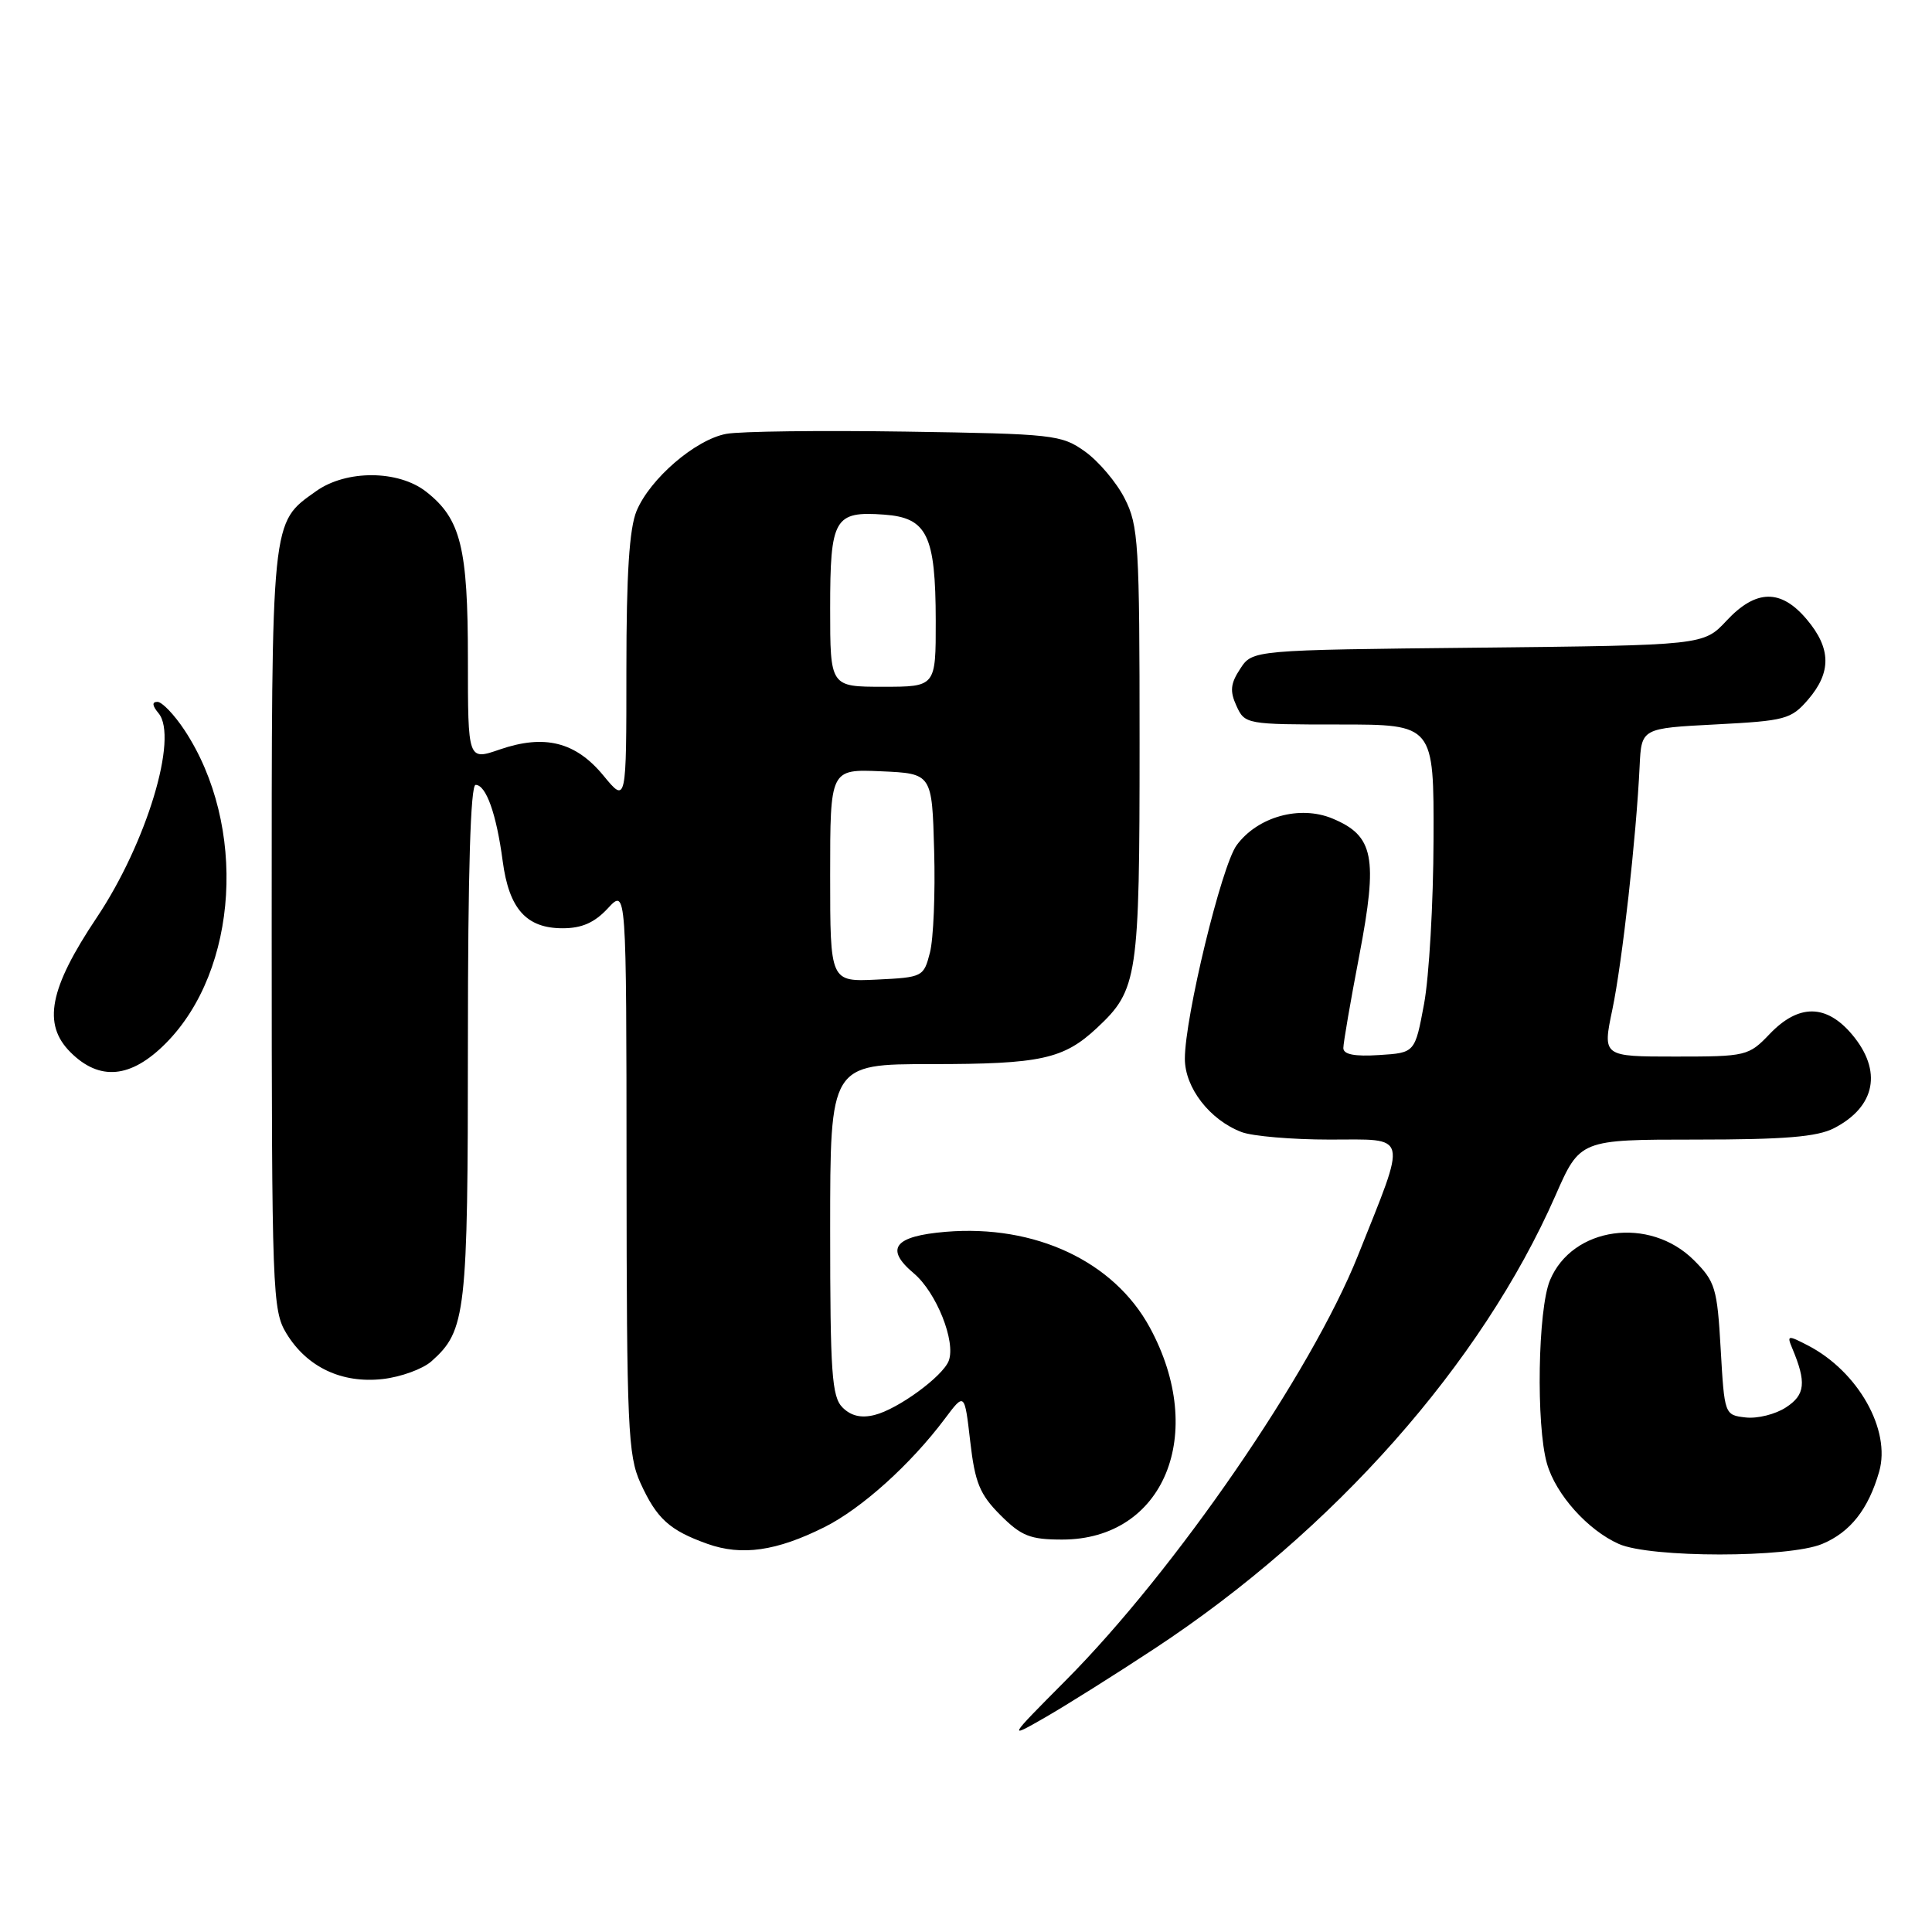 <?xml version="1.0" encoding="UTF-8" standalone="no"?>
<!DOCTYPE svg PUBLIC "-//W3C//DTD SVG 1.1//EN" "http://www.w3.org/Graphics/SVG/1.1/DTD/svg11.dtd" >
<svg xmlns="http://www.w3.org/2000/svg" xmlns:xlink="http://www.w3.org/1999/xlink" version="1.1" viewBox="0 0 256 256">
 <g >
 <path fill="currentColor"
d=" M 153.00 218.44 C 176.73 202.82 196.32 180.68 206.10 158.43 C 209.36 151.00 209.36 151.00 224.73 151.00 C 236.48 151.00 240.79 150.64 243.02 149.49 C 248.54 146.64 249.45 141.88 245.41 137.08 C 242.00 133.03 238.33 133.00 234.50 137.00 C 231.70 139.93 231.39 140.00 221.98 140.00 C 212.34 140.00 212.34 140.00 213.65 133.75 C 214.96 127.48 216.82 110.85 217.26 101.50 C 217.50 96.50 217.50 96.50 227.34 95.99 C 236.59 95.51 237.33 95.31 239.59 92.69 C 242.69 89.08 242.64 85.91 239.41 82.08 C 235.99 78.01 232.68 78.06 228.77 82.25 C 225.73 85.50 225.73 85.50 195.85 85.82 C 165.96 86.13 165.96 86.13 164.34 88.61 C 163.04 90.58 162.94 91.58 163.84 93.54 C 164.94 95.96 165.15 96.00 177.48 96.00 C 190.00 96.00 190.00 96.00 189.95 111.25 C 189.93 119.64 189.36 129.43 188.70 133.00 C 187.49 139.50 187.49 139.50 182.75 139.80 C 179.48 140.01 178.00 139.72 178.00 138.87 C 178.00 138.19 178.95 132.66 180.12 126.57 C 182.60 113.57 182.05 110.75 176.56 108.46 C 172.24 106.66 166.63 108.22 163.86 112.00 C 161.86 114.72 157.00 134.78 157.00 140.29 C 157.00 144.14 160.31 148.41 164.53 150.01 C 165.96 150.55 171.20 151.00 176.17 151.00 C 186.77 151.00 186.50 149.91 179.93 166.38 C 173.72 181.91 155.74 208.06 141.21 222.67 C 133.50 230.43 133.50 230.43 138.50 227.56 C 141.25 225.98 147.78 221.88 153.00 218.44 Z  M 109.25 202.35 C 114.18 199.88 120.66 194.04 125.19 188.00 C 127.81 184.50 127.81 184.50 128.56 191.00 C 129.19 196.47 129.82 198.01 132.55 200.75 C 135.34 203.54 136.50 204.00 140.75 204.00 C 154.24 204.00 160.02 190.00 152.35 175.89 C 147.59 167.13 137.16 162.24 125.33 163.22 C 118.48 163.79 117.19 165.45 121.08 168.72 C 124.08 171.25 126.68 177.77 125.71 180.32 C 124.91 182.39 118.99 186.72 115.89 187.49 C 114.12 187.94 112.76 187.62 111.64 186.50 C 110.22 185.08 110.00 181.94 110.00 162.93 C 110.00 141.00 110.00 141.00 123.43 141.00 C 137.91 141.00 140.94 140.34 145.37 136.19 C 150.76 131.15 151.00 129.56 151.00 98.49 C 151.00 72.00 150.86 69.64 149.02 66.04 C 147.94 63.91 145.57 61.12 143.77 59.83 C 140.64 57.60 139.62 57.49 120.00 57.19 C 108.72 57.02 98.03 57.15 96.23 57.49 C 92.15 58.25 86.14 63.42 84.35 67.70 C 83.39 70.01 83.00 76.04 83.00 88.70 C 83.00 106.46 83.00 106.46 79.96 102.77 C 76.28 98.30 72.16 97.27 66.22 99.31 C 62.00 100.77 62.00 100.77 62.00 87.35 C 62.00 72.56 61.06 68.76 56.49 65.17 C 52.81 62.27 45.89 62.23 41.89 65.08 C 35.88 69.36 36.00 68.19 36.00 123.20 C 36.01 171.32 36.09 173.64 37.96 176.70 C 40.68 181.16 45.29 183.34 50.71 182.73 C 53.11 182.46 56.03 181.40 57.18 180.37 C 61.75 176.30 62.00 174.09 62.00 138.03 C 62.00 115.46 62.35 104.00 63.02 104.00 C 64.41 104.00 65.78 107.85 66.61 114.11 C 67.45 120.43 69.74 123.00 74.55 123.00 C 77.10 123.00 78.78 122.26 80.55 120.35 C 83.00 117.71 83.00 117.71 83.02 155.10 C 83.04 189.10 83.21 192.86 84.86 196.50 C 87.02 201.24 88.70 202.77 93.74 204.57 C 98.29 206.19 102.89 205.53 109.25 202.35 Z  M 241.45 204.58 C 245.17 203.03 247.57 199.99 249.00 195.00 C 250.58 189.49 246.22 181.75 239.60 178.30 C 236.88 176.89 236.75 176.91 237.48 178.65 C 239.38 183.18 239.21 184.82 236.66 186.48 C 235.27 187.40 232.86 188.00 231.31 187.82 C 228.51 187.50 228.50 187.46 228.00 178.76 C 227.54 170.67 227.28 169.81 224.45 166.98 C 218.57 161.12 208.34 162.54 205.38 169.64 C 203.77 173.49 203.52 188.84 204.98 193.93 C 206.15 198.02 210.37 202.74 214.50 204.58 C 218.66 206.44 237.01 206.44 241.45 204.58 Z  M 21.96 138.25 C 31.62 128.54 32.77 109.36 24.45 96.75 C 23.09 94.69 21.47 93.00 20.86 93.00 C 20.12 93.00 20.16 93.49 21.01 94.51 C 23.66 97.70 19.42 111.72 12.82 121.58 C 6.53 130.98 5.61 135.70 9.33 139.42 C 13.19 143.28 17.35 142.89 21.96 138.25 Z  M 110.00 116.00 C 110.00 101.91 110.00 101.91 116.75 102.20 C 123.50 102.50 123.50 102.50 123.78 112.73 C 123.94 118.35 123.69 124.43 123.22 126.23 C 122.40 129.43 122.26 129.51 116.19 129.80 C 110.00 130.10 110.00 130.10 110.00 116.00 Z  M 110.00 80.62 C 110.00 68.67 110.55 67.71 117.15 68.19 C 122.85 68.60 123.97 70.90 123.99 82.25 C 124.00 91.00 124.00 91.00 117.00 91.00 C 110.00 91.00 110.00 91.00 110.00 80.62 Z "/>
</g>
</svg>
